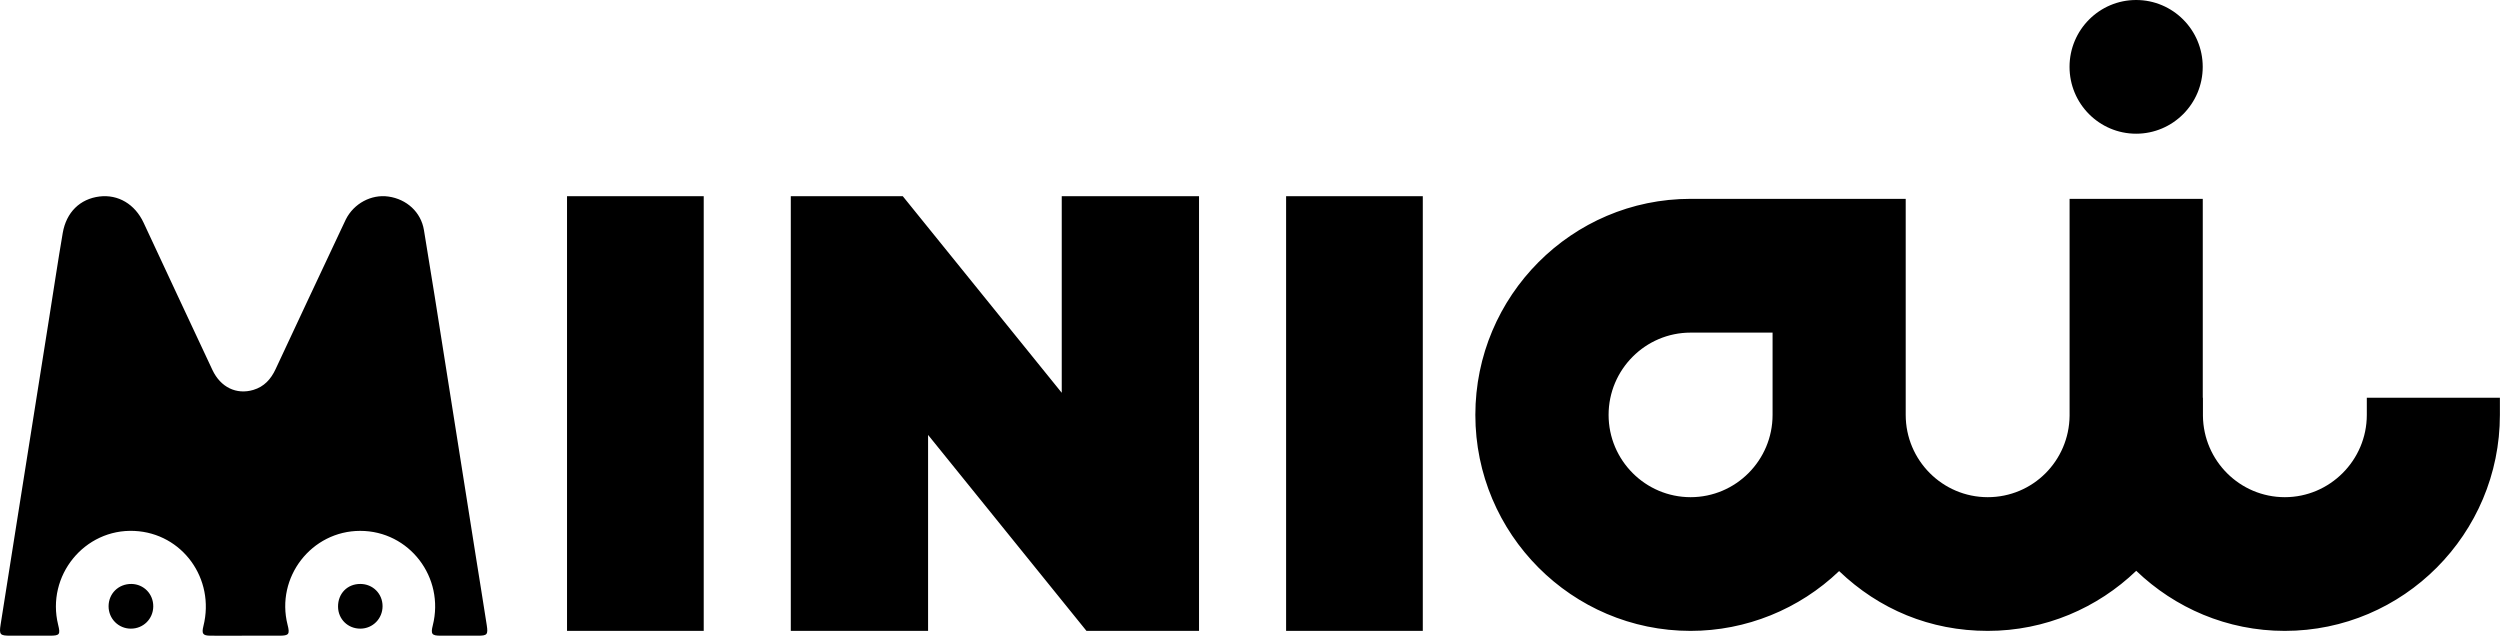 <svg width="582" height="148" viewBox="0 0 582 148" fill="currentColor" xmlns="http://www.w3.org/2000/svg">
<path d="M132.003 45.671H163.827V146.87H132.003V45.671ZM247.174 91.441L210.162 45.671H184.097V146.87H216.057V101.249L252.932 146.87H279.134V45.671H247.174V91.441ZM299.404 146.87H331.227V45.671H299.404V146.87ZM497.291 0C488.734 0 481.788 6.974 481.788 15.563C481.788 24.166 488.734 31.127 497.291 31.127C505.847 31.127 512.794 24.153 512.794 15.563C512.794 6.961 505.847 0 497.291 0ZM581.975 92.597V96.588C581.975 124.321 559.501 146.87 531.888 146.87C518.477 146.87 506.317 141.525 497.315 132.885C488.313 141.525 476.153 146.87 462.743 146.87C449.333 146.87 437.445 141.848 428.146 132.948C418.859 141.836 406.476 146.87 393.561 146.87C365.936 146.87 343.461 124.308 343.461 96.588C343.461 68.867 365.936 46.292 393.561 46.292H443.649V96.588C443.649 107.154 452.218 115.743 462.743 115.743C473.268 115.743 481.688 107.266 481.8 96.799C481.8 96.724 481.8 96.662 481.8 96.588V46.292H512.806V92.597H512.843V96.588C512.843 96.662 512.843 96.724 512.843 96.799C512.955 107.266 521.449 115.743 531.912 115.743C542.376 115.743 550.994 107.154 550.994 96.588V92.597H582H581.975ZM374.48 96.588C374.48 107.154 383.049 115.743 393.574 115.743C404.099 115.743 412.655 107.154 412.655 96.588V77.432H393.574C383.049 77.432 374.48 86.034 374.48 96.588ZM113.318 145.552C112.513 140.332 111.659 135.111 110.829 129.89C108.439 114.774 106.062 99.658 103.66 84.555C102.025 74.224 100.415 63.882 98.694 53.564C98.001 49.363 94.67 46.367 90.435 45.758C86.448 45.186 82.386 47.361 80.516 51.066C80.12 51.861 79.761 52.669 79.377 53.477C74.3 64.292 69.199 75.095 64.159 85.934C63.069 88.284 61.484 90.024 58.983 90.77C55.045 91.938 51.355 90.173 49.449 86.121C44.075 74.697 38.762 63.261 33.425 51.837C31.407 47.523 27.506 45.211 23.148 45.745C18.641 46.305 15.434 49.4 14.604 54.248C13.477 60.824 12.499 67.437 11.446 74.025C8.933 89.9 6.407 105.786 3.893 121.673C2.642 129.579 1.379 137.497 0.141 145.416C-0.231 147.753 0.005 147.989 2.419 147.989C5.465 147.989 8.524 147.989 11.57 147.989C13.898 147.989 14.096 147.715 13.539 145.465C10.716 134.042 19.656 123.04 31.308 123.6C42.44 124.134 50.117 134.725 47.356 145.751C46.91 147.554 47.207 147.977 49.015 147.989C51.739 148.014 54.451 147.989 57.175 147.989C59.9 147.989 62.388 147.989 65.001 147.989C67.267 147.989 67.515 147.666 66.945 145.441C64.147 134.39 72.505 123.587 83.86 123.587C95.277 123.587 103.573 134.402 100.75 145.602C100.242 147.604 100.527 147.989 102.57 147.989C105.455 147.989 108.34 147.989 111.225 147.989C113.417 147.989 113.652 147.753 113.318 145.552ZM89.061 141.115C89.061 144.011 86.794 146.323 83.922 146.348C80.999 146.373 78.721 144.148 78.696 141.239C78.671 138.181 80.863 135.931 83.885 135.943C86.794 135.943 89.061 138.206 89.061 141.115ZM35.679 141.202C35.642 144.098 33.351 146.361 30.454 146.348C27.581 146.348 25.278 144.036 25.278 141.152C25.278 138.181 27.581 135.919 30.59 135.943C33.475 135.981 35.716 138.28 35.679 141.202Z" fill="currentColor"/>
</svg>
